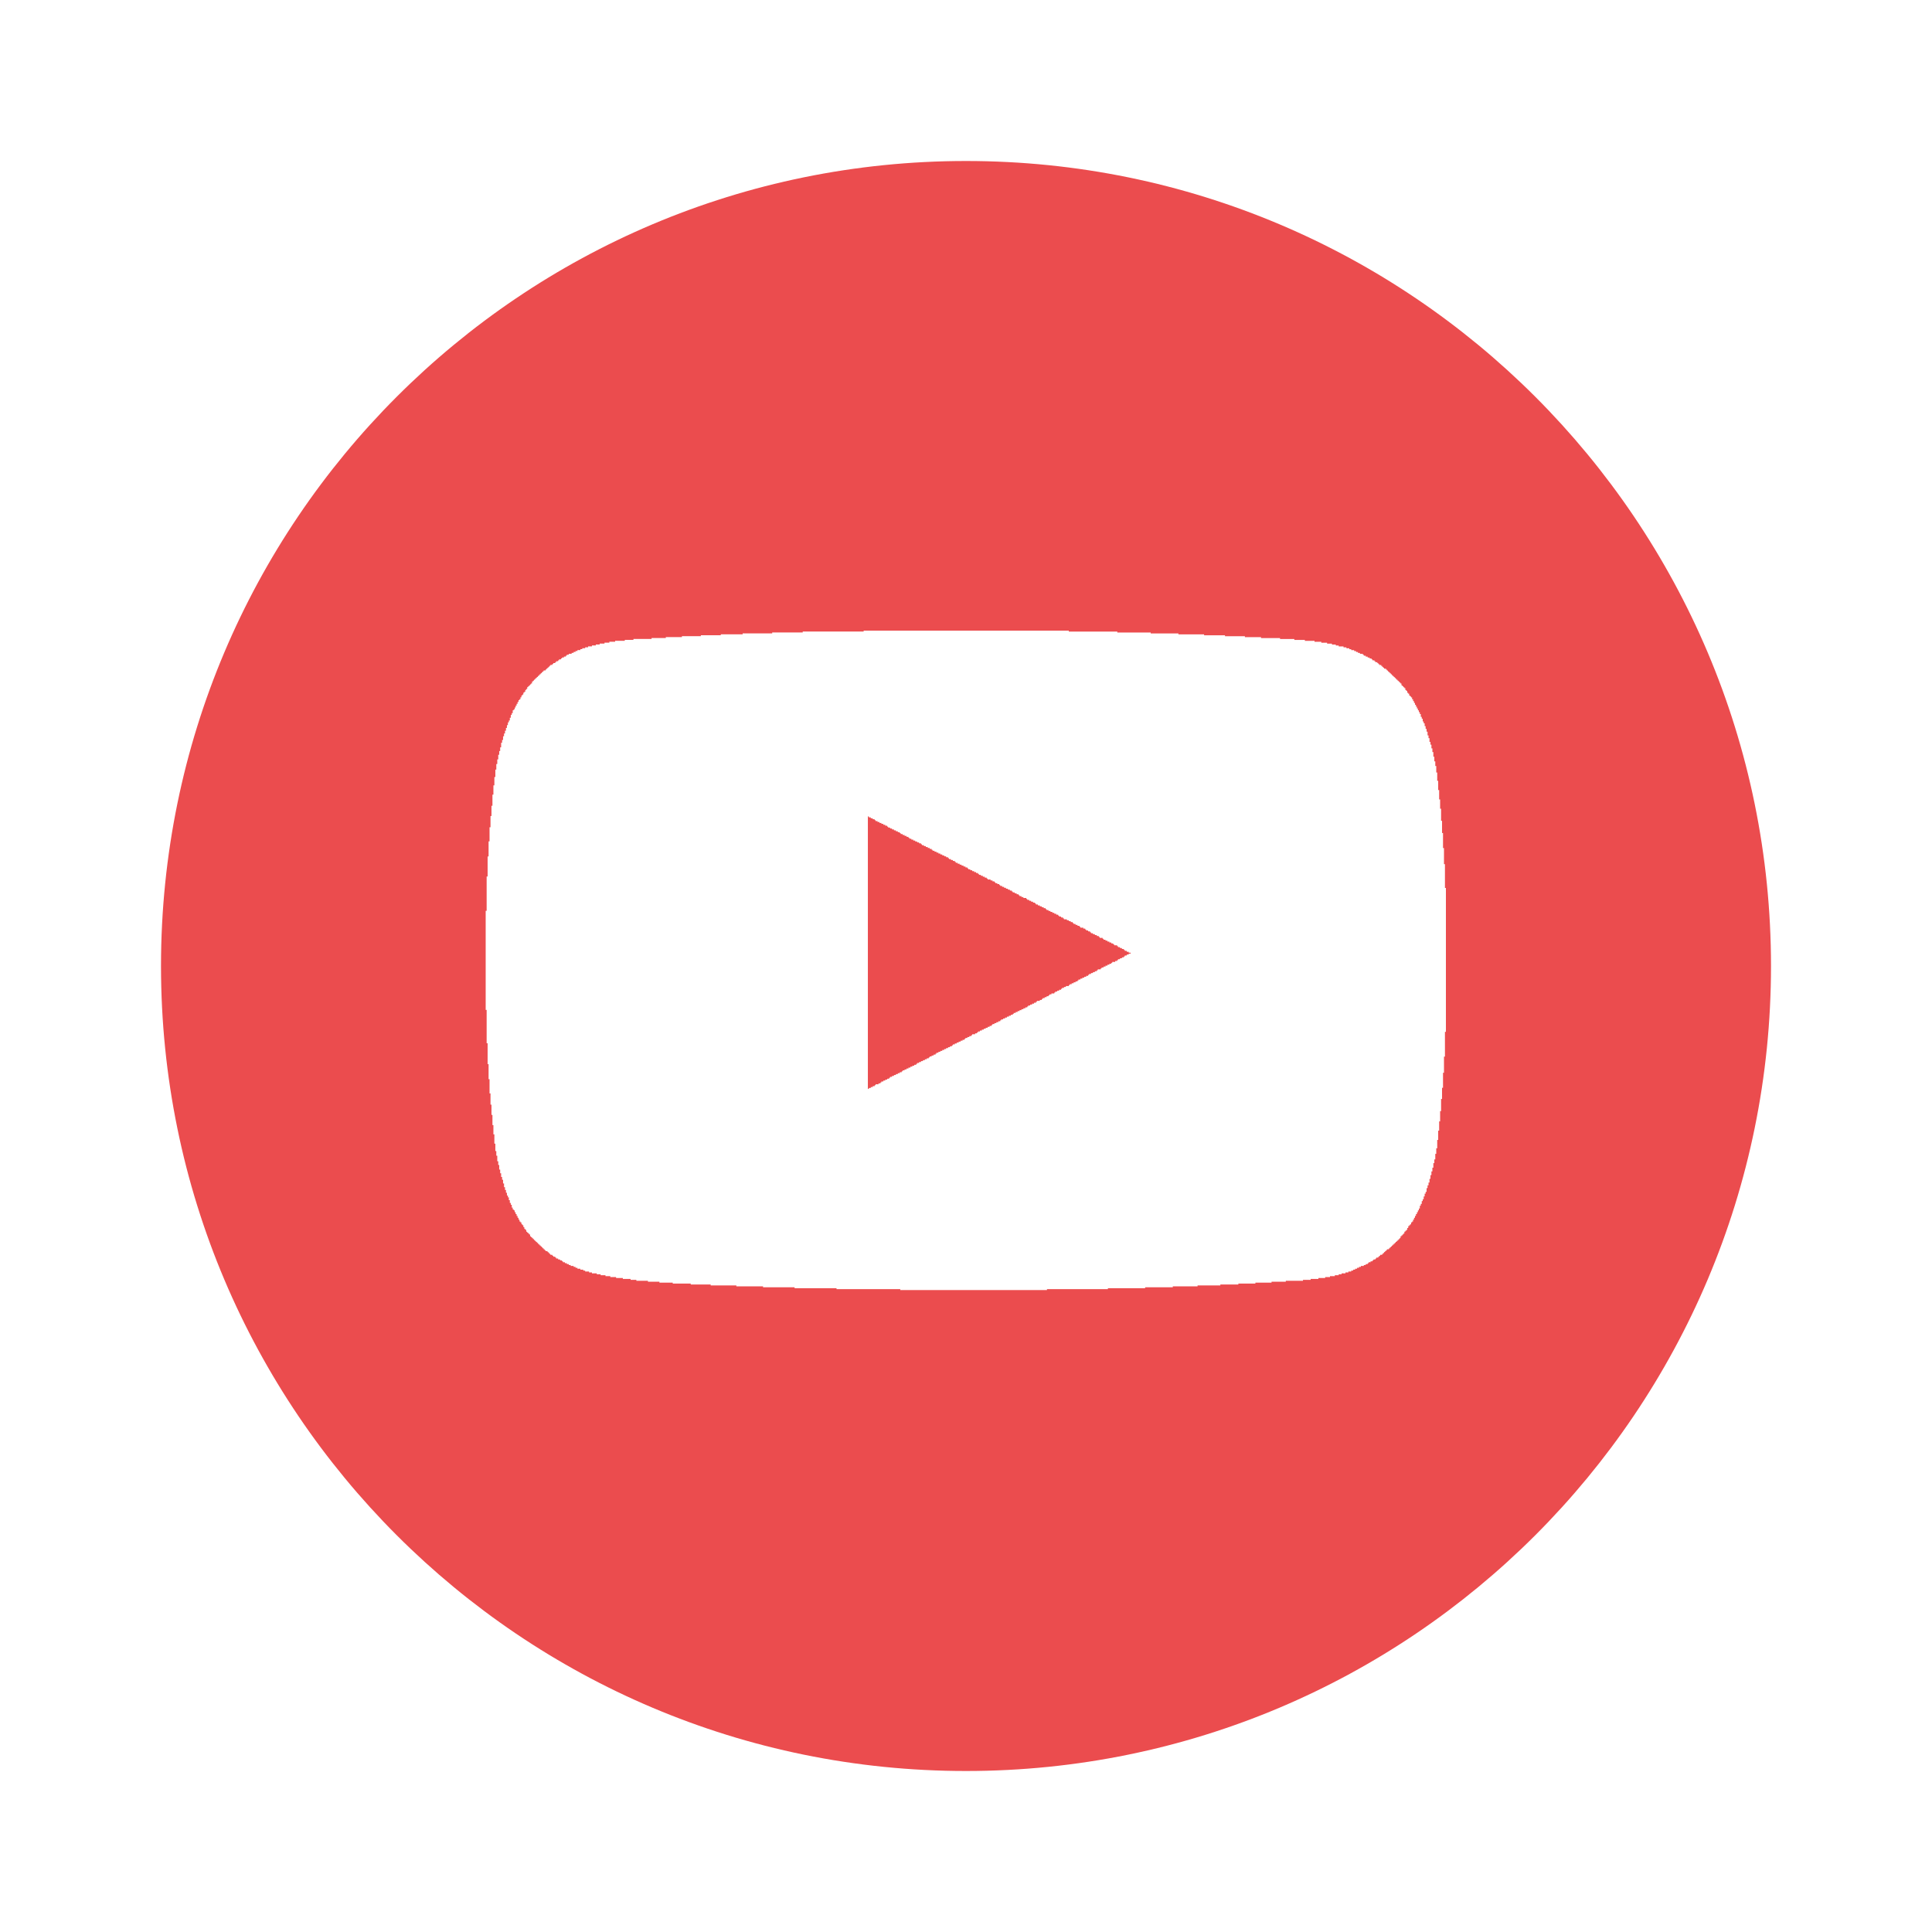 <?xml version="1.0" encoding="UTF-8" standalone="no"?>
<!-- Created with Inkscape (http://www.inkscape.org/) -->

<svg
   xmlns:dc="http://purl.org/dc/elements/1.1/"
   xmlns:cc="http://creativecommons.org/ns#"
   xmlns:rdf="http://www.w3.org/1999/02/22-rdf-syntax-ns#"
   xmlns:svg="http://www.w3.org/2000/svg"
   xmlns="http://www.w3.org/2000/svg"
   xmlns:sodipodi="http://sodipodi.sourceforge.net/DTD/sodipodi-0.dtd"
   xmlns:inkscape="http://www.inkscape.org/namespaces/inkscape"
   id="svg2"
   height="48"
   width="48"
   version="1.1"
   inkscape:version="0.48.4 r9939"
   sodipodi:docname="icon-youtube.svg">
  <defs
     id="defs8" />
  <sodipodi:namedview
     pagecolor="#ffffff"
     bordercolor="#666666"
     borderopacity="1"
     objecttolerance="10"
     gridtolerance="10"
     guidetolerance="10"
     inkscape:pageopacity="0"
     inkscape:pageshadow="2"
     inkscape:window-width="1920"
     inkscape:window-height="1017"
     id="namedview6"
     showgrid="false"
     inkscape:zoom="9.833313"
     inkscape:cx="-0.35377883"
     inkscape:cy="24.009757"
     inkscape:window-x="-5"
     inkscape:window-y="26"
     inkscape:window-maximized="1"
     inkscape:current-layer="svg2" />
  <path
     id="path4891"
     d="M 24,4 C 12.952,4 4,12.952 4,24 4,35.048 12.952,44 24,44 35.048,44 44,35.048 44,24 44,12.952 35.048,4 24,4 z m -2.533,11.669 0.142,0 0.142,0 0.166,0 0.189,0 0.189,0 0.189,0 0.237,0 0.26,0 0.331,0 1.396,0 0.331,0 0.26,0 0.213,0 0.213,0 0.189,0 0.166,0 0.166,0 0.166,0 0.142,0 0,0.023 0.142,0 0.142,0 0.118,0 0.142,0 0.118,0 0.118,0 0.095,0 0.118,0 0.095,0 0.118,0 0,0.023 0.095,0 0.118,0 0.095,0 0.095,0 0.071,0 0.095,0 0.095,0 0.071,0 0.095,0 0,0.023 0.071,0 0.095,0 0.071,0 0.071,0 0.071,0 0.095,0 0.071,0 0.071,0 0.071,0 0,0.023 0.071,0 0.071,0 0.047,0 0.071,0 0.071,0 0.071,0 0.071,0 0.047,0 0.071,0 0.047,0 0,0.023 0.071,0 0.047,0 0.071,0 0.047,0 0.071,0 0.047,0 0.047,0 0.071,0 0.047,0 0,0.023 0.047,0 0.047,0 0.047,0 0.071,0 0.047,0 0.047,0 0.047,0 0.047,0 0.047,0 0.047,0 0,0.023 0.047,0 0.047,0 0.047,0 0.047,0 0.047,0 0.024,0 0.071,0 0.024,0 0.047,0 0,0.023 0.047,0 0.047,0 0.024,0 0.047,0 0.047,0 0.047,0 0.024,0 0.047,0 0.047,0 0.024,0 0.047,0 0.024,0 0,0.023 0.047,0 0.024,0 0.047,0 0.024,0 0.047,0 0.047,0 0.024,0 0.024,0 0.047,0 0.024,0 0,0.023 0.047,0 0.024,0 0.047,0 0.024,0 0.024,0 0.024,0 0.024,0 0.024,0 0.024,0 0,0.023 0.024,0 0.024,0 0.024,0 0.024,0 0.024,0 0.024,0 0.024,0 0.024,0 0.024,0 0.024,0 0,0.023 0.024,0 0.024,0 0.024,0 0.024,0 0.024,0 0.024,0 0.024,0 0,0.023 0.024,0 0.024,0 0.024,0 0.024,0 0.024,0 0.024,0 0,0.023 0.024,0 0.024,0 0.024,0 0.024,0 0.024,0 0,0.023 0.024,0 0.024,0 0.024,0 0.024,0 0,0.023 0.024,0 0.024,0 0.024,0 0,0.023 0.024,0 0.024,0 0.024,0 0.024,0 0.024,0 0,0.023 0.024,0 0.024,0 0.024,0 0,0.023 0.024,0 0.024,0 0.024,0 0,0.023 0.024,0 0.024,0 0,0.023 0.024,0 0.024,0 0.024,0 0,0.023 0.024,0 0.024,0 0,0.023 0.024,0 0.024,0 0,0.023 0.024,0 0.024,0 0,0.023 0.024,0 0.024,0 0.024,0 0,0.023 0.024,0 0,0.023 0.024,0 0.024,0 0,0.023 0.024,0 0.024,0 0,0.023 0.024,0 0.024,0 0,0.023 0.024,0 0.024,0 0,0.023 0.024,0 0,0.023 0.024,0 0.024,0 0,0.023 0.024,0 0,0.023 0.024,0 0.024,0 0,0.023 0.024,0 0,0.023 0.024,0 0,0.023 0.024,0 0.024,0 0,0.023 0.024,0 0,0.023 0.024,0 0,0.023 0.024,0 0,0.023 0.024,0 0.024,0 0,0.023 0.024,0 0,0.023 0.024,0 0,0.023 0.024,0 0,0.023 0.024,0 0,0.023 0.024,0 0,0.023 0.024,0 0,0.023 0.024,0 0,0.023 0.024,0 0,0.023 0.024,0 0,0.023 0.024,0 0,0.023 0.024,0 0,0.023 0.024,0 0,0.023 0.024,0 0,0.023 0.024,0 0,0.023 0.024,0 0,0.023 0.024,0 0,0.023 0,0.023 0.024,0 0,0.023 0.024,0 0,0.023 0.024,0 0,0.023 0.024,0 0,0.023 0,0.023 0.024,0 0,0.023 0.024,0 0,0.023 0,0.023 0.024,0 0,0.023 0.024,0 0,0.023 0,0.023 0.024,0 0,0.023 0.024,0 0,0.023 0.024,0 0,0.023 0,0.023 0.024,0 0,0.023 0,0.023 0.024,0 0,0.023 0,0.023 0.024,0 0,0.023 0,0.023 0.024,0 0,0.023 0,0.023 0.024,0 0,0.023 0,0.023 0.024,0 0,0.023 0,0.023 0.024,0 0,0.023 0,0.023 0.024,0 0,0.023 0,0.023 0.024,0 0,0.023 0,0.023 0,0.023 0.024,0 0,0.023 0,0.023 0.024,0 0,0.023 0,0.023 0,0.023 0.024,0 0,0.023 0,0.023 0.024,0 0,0.023 0,0.023 0,0.023 0.024,0 0,0.023 0,0.023 0,0.023 0.024,0 0,0.023 0,0.023 0,0.023 0.024,0 0,0.023 0,0.023 0,0.023 0,0.023 0.024,0 0,0.023 0,0.023 0,0.023 0.024,0 0,0.023 0,0.023 0,0.023 0,0.023 0.024,0 0,0.023 0,0.023 0,0.023 0.024,0 0,0.023 0,0.023 0,0.023 0,0.023 0.024,0 0,0.023 0,0.023 0,0.023 0,0.023 0.024,0 0,0.023 0,0.023 0,0.023 0,0.023 0,0.023 0.024,0 0,0.023 0,0.023 0,0.023 0,0.023 0,0.023 0.024,0 0,0.023 0,0.023 0,0.023 0,0.023 0,0.023 0.024,0 0,0.023 0,0.023 0,0.023 0,0.023 0,0.023 0,0.023 0,0.023 0.024,0 0,0.023 0,0.023 0,0.023 0,0.023 0,0.023 0,0.023 0,0.023 0,0.023 0,0.023 0.024,0 0,0.023 0,0.023 0,0.023 0,0.023 0,0.023 0,0.023 0,0.023 0,0.023 0,0.023 0,0.023 0.024,0 0,0.023 0,0.023 0,0.023 0,0.023 0,0.023 0,0.023 0,0.048 0,0.023 0,0.023 0.024,0 0,0.023 0,0.023 0,0.023 0,0.023 0,0.023 0,0.023 0,0.023 0,0.023 0,0.023 0,0.023 0.024,0 0,0.023 0,0.047 0,0.023 0,0.023 0,0.023 0,0.023 0,0.023 0,0.023 0,0.047 0,0.023 0,0.023 0.024,0 0,0.023 0,0.048 0,0.023 0,0.023 0,0.023 0,0.047 0,0.023 0,0.023 0,0.047 0,0.023 0.024,0 0,0.023 0,0.047 0,0.023 0,0.023 0,0.047 0,0.023 0,0.048 0,0.023 0,0.047 0,0.023 0,0.047 0.024,0 0,0.023 0,0.047 0,0.047 0,0.023 0,0.047 0,0.048 0,0.023 0,0.047 0,0.047 0,0.047 0.024,0 0,0.047 0,0.047 0,0.047 0,0.047 0,0.047 0,0.071 0,0.047 0,0.048 0,0.071 0,0.071 0,0.048 0.024,0 0,0.095 0,0.071 0,0.095 0,0.095 0,0.118 0,2.627 0,0.142 0,0.095 0,0.095 0,0.071 0,0.071 -0.024,0 0,0.071 0,0.071 0,0.047 0,0.071 0,0.048 0,0.047 0,0.048 0,0.071 0,0.047 0,0.047 0,0.047 -0.024,0 0,0.023 0,0.048 0,0.047 0,0.048 0,0.047 0,0.023 0,0.047 0,0.047 0,0.023 0,0.047 -0.024,0 0,0.023 0,0.047 0,0.023 0,0.048 0,0.023 0,0.047 0,0.023 0,0.047 0,0.023 0,0.023 0,0.047 -0.024,0 0,0.023 0,0.023 0,0.047 0,0.023 0,0.023 0,0.023 0,0.047 0,0.023 0,0.023 0,0.023 -0.024,0 0,0.048 0,0.023 0,0.023 0,0.023 0,0.023 0,0.047 0,0.023 0,0.023 0,0.023 0,0.023 0,0.023 -0.024,0 0,0.023 0,0.023 0,0.047 0,0.023 0,0.023 0,0.023 0,0.023 0,0.023 0,0.023 0,0.023 -0.024,0 0,0.023 0,0.023 0,0.023 0,0.023 0,0.023 0,0.023 0,0.023 0,0.023 0,0.023 0,0.023 -0.024,0 0,0.023 0,0.023 0,0.023 0,0.023 0,0.023 0,0.023 0,0.023 0,0.023 0,0.023 0,0.023 -0.024,0 0,0.023 0,0.023 0,0.023 0,0.023 0,0.023 0,0.023 0,0.023 0,0.023 0,0.023 -0.024,0 0,0.023 0,0.023 0,0.023 0,0.023 0,0.023 0,0.023 -0.024,0 0,0.023 0,0.023 0,0.023 0,0.023 0,0.023 0,0.023 -0.024,0 0,0.023 0,0.023 0,0.023 0,0.023 -0.024,0 0,0.023 0,0.023 0,0.023 0,0.023 0,0.023 -0.024,0 0,0.023 0,0.023 0,0.023 0,0.023 -0.024,0 0,0.023 0,0.023 0,0.023 0,0.023 -0.024,0 0,0.023 0,0.023 0,0.023 0,0.023 -0.024,0 0,0.023 0,0.023 0,0.023 0,0.023 -0.024,0 0,0.023 0,0.023 0,0.023 -0.024,0 0,0.023 0,0.023 0,0.023 -0.024,0 0,0.023 0,0.023 0,0.023 0,0.023 -0.024,0 0,0.023 0,0.023 -0.024,0 0,0.023 0,0.023 0,0.023 -0.024,0 0,0.023 0,0.023 0,0.023 -0.024,0 0,0.023 0,0.023 -0.024,0 0,0.023 0,0.023 0,0.023 -0.024,0 0,0.023 0,0.023 -0.024,0 0,0.023 0,0.023 0,0.023 -0.024,0 0,0.023 0,0.023 -0.024,0 0,0.023 0,0.023 -0.024,0 0,0.023 0,0.023 -0.024,0 0,0.023 0,0.023 -0.024,0 0,0.023 0,0.023 -0.024,0 0,0.023 0,0.023 -0.024,0 0,0.023 0,0.023 -0.024,0 0,0.023 -0.024,0 0,0.023 0,0.023 -0.024,0 0,0.023 -0.024,0 0,0.023 -0.024,0 0,0.023 0,0.023 -0.024,0 0,0.023 0,0.023 -0.024,0 0,0.023 -0.024,0 0,0.023 -0.024,0 0,0.023 0,0.023 -0.024,0 0,0.023 -0.024,0 0,0.023 -0.024,0 0,0.023 -0.024,0 0,0.023 0,0.023 -0.024,0 0,0.023 -0.024,0 0,0.023 -0.024,0 0,0.023 -0.024,0 0,0.023 -0.024,0 0,0.023 -0.024,0 0,0.023 -0.024,0 0,0.023 -0.024,0 0,0.023 -0.024,0 0,0.023 -0.024,0 0,0.023 -0.024,0 0,0.023 -0.024,0 0,0.023 -0.024,0 -0.024,0 0,0.023 -0.024,0 0,0.023 -0.024,0 0,0.023 -0.024,0 0,0.023 -0.024,0 0,0.023 -0.024,0 0,0.023 -0.024,0 -0.024,0 0,0.023 -0.024,0 0,0.023 -0.024,0 0,0.023 -0.024,0 -0.024,0 0,0.023 -0.024,0 0,0.023 -0.024,0 -0.024,0 0,0.023 -0.024,0 0,0.023 -0.024,0 -0.024,0 0,0.023 -0.024,0 -0.024,0 0,0.023 -0.024,0 0,0.023 -0.024,0 -0.024,0 0,0.023 -0.024,0 -0.024,0 0,0.023 -0.024,0 -0.024,0 -0.024,0 0,0.023 -0.024,0 -0.024,0 0,0.023 -0.024,0 -0.024,0 0,0.023 -0.024,0 -0.024,0 0,0.023 -0.024,0 -0.024,0 0,0.023 -0.024,0 -0.024,0 0,0.023 -0.024,0 -0.024,0 -0.024,0 0,0.023 -0.024,0 -0.024,0 -0.024,0 0,0.023 -0.024,0 -0.024,0 -0.024,0 -0.024,0 0,0.023 -0.024,0 -0.024,0 -0.024,0 0,0.023 -0.024,0 -0.024,0 -0.024,0 -0.024,0 0,0.023 -0.024,0 -0.024,0 -0.024,0 -0.024,0 -0.024,0 0,0.023 -0.024,0 -0.024,0 -0.024,0 -0.024,0 -0.024,0 0,0.023 -0.024,0 -0.024,0 -0.024,0 -0.024,0 -0.024,0 -0.024,0 -0.024,0 0,0.023 -0.024,0 -0.024,0 -0.024,0 -0.024,0 -0.024,0 -0.024,0 -0.024,0 -0.024,0 0,0.023 -0.024,0 -0.024,0 -0.047,0 -0.024,0 -0.024,0 -0.024,0 -0.024,0 0,0.023 -0.024,0 -0.024,0 -0.047,0 -0.024,0 -0.047,0 -0.024,0 -0.024,0 -0.047,0 -0.024,0 -0.047,0 -0.024,0 -0.047,0 -0.024,0 0,0.023 -0.047,0 -0.024,0 -0.047,0 -0.024,0 -0.047,0 -0.047,0 -0.024,0 -0.047,0 -0.047,0 0,0.023 -0.024,0 -0.047,0 -0.024,0 -0.047,0 -0.047,0 -0.047,0 -0.047,0 -0.047,0 -0.024,0 -0.047,0 0,0.023 -0.047,0 -0.047,0 -0.047,0 -0.047,0 -0.047,0 -0.047,0 -0.047,0 -0.047,0 -0.047,0 0,0.023 -0.047,0 -0.047,0 -0.047,0 -0.047,0 -0.047,0 -0.047,0 -0.071,0 -0.047,0 -0.047,0 0,0.023 -0.047,0 -0.071,0 -0.047,0 -0.047,0 -0.071,0 -0.047,0 -0.071,0 -0.047,0 -0.071,0 -0.047,0 0,0.023 -0.071,0 -0.071,0 -0.071,0 -0.047,0 -0.071,0 -0.071,0 -0.071,0 -0.071,0 -0.071,0 0,0.023 -0.071,0 -0.071,0 -0.071,0 -0.071,0 -0.071,0 -0.071,0 -0.095,0 -0.071,0 -0.095,0 0,0.023 -0.071,0 -0.095,0 -0.071,0 -0.095,0 -0.095,0 -0.095,0 -0.095,0 -0.095,0 -0.095,0 -0.118,0 0,0.023 -0.095,0 -0.118,0 -0.095,0 -0.118,0 -0.118,0 -0.118,0 -0.118,0 -0.142,0 -0.142,0 -0.142,0 -0.142,0 -0.166,0 0,0.023 -0.166,0 -0.166,0 -0.189,0 -0.189,0 -0.237,0 -0.26,0 -0.308,0 -0.71,0 -0.213,0 -0.189,0 -0.189,0 -0.189,0 -0.166,0 -0.166,0 -0.166,0 -0.142,0 0,-0.023 -0.166,0 -0.142,0 -0.142,0 -0.142,0 -0.118,0 -0.142,0 -0.118,0 -0.142,0 -0.118,0 -0.118,0 -0.118,0 -0.118,0 0,-0.023 -0.118,0 -0.118,0 -0.095,0 -0.118,0 -0.095,0 -0.095,0 -0.118,0 -0.095,0 -0.095,0 -0.095,0 0,-0.023 -0.095,0 -0.095,0 -0.095,0 -0.095,0 -0.071,0 -0.095,0 -0.071,0 -0.095,0 -0.071,0 0,-0.023 -0.095,0 -0.071,0 -0.071,0 -0.071,0 -0.071,0 -0.095,0 -0.071,0 -0.071,0 -0.047,0 0,-0.023 -0.071,0 -0.071,0 -0.071,0 -0.071,0 -0.047,0 -0.071,0 -0.071,0 -0.047,0 -0.071,0 -0.047,0 0,-0.023 -0.071,0 -0.047,0 -0.071,0 -0.047,0 -0.047,0 -0.047,0 -0.071,0 -0.047,0 -0.047,0 0,-0.023 -0.047,0 -0.047,0 -0.047,0 -0.047,0 -0.047,0 -0.047,0 -0.024,0 -0.047,0 -0.047,0 -0.047,0 0,-0.023 -0.047,0 -0.024,0 -0.047,0 -0.047,0 -0.024,0 -0.047,0 -0.024,0 -0.047,0 -0.024,0 0,-0.023 -0.047,0 -0.024,0 -0.024,0 -0.047,0 -0.024,0 -0.024,0 -0.047,0 -0.024,0 -0.024,0 0,-0.023 -0.047,0 -0.024,0 -0.024,0 -0.024,0 -0.024,0 -0.024,0 -0.024,0 -0.024,0 -0.024,0 -0.024,0 -0.024,0 0,-0.023 -0.024,0 -0.024,0 -0.024,0 -0.024,0 -0.024,0 -0.024,0 0,-0.023 -0.024,0 -0.024,0 -0.024,0 -0.024,0 -0.024,0 -0.024,0 -0.024,0 -0.024,0 0,-0.023 -0.024,0 -0.024,0 -0.024,0 -0.024,0 -0.024,0 -0.024,0 -0.024,0 0,-0.023 -0.024,0 -0.024,0 -0.024,0 -0.024,0 -0.024,0 -0.024,0 0,-0.023 -0.024,0 -0.024,0 -0.024,0 -0.024,0 -0.024,0 0,-0.023 -0.024,0 -0.024,0 -0.024,0 -0.024,0 -0.024,0 0,-0.023 -0.024,0 -0.024,0 -0.024,0 -0.024,0 0,-0.023 -0.024,0 -0.024,0 -0.024,0 -0.024,0 -0.024,0 0,-0.023 -0.024,0 -0.024,0 -0.024,0 0,-0.023 -0.024,0 -0.024,0 -0.024,0 -0.024,0 0,-0.023 -0.024,0 -0.024,0 0,-0.023 -0.024,0 -0.024,0 -0.024,0 0,-0.023 -0.024,0 -0.024,0 -0.024,0 0,-0.023 -0.024,0 -0.024,0 0,-0.023 -0.024,0 -0.024,0 0,-0.023 -0.024,0 -0.024,0 -0.024,0 0,-0.023 -0.024,0 -0.024,0 0,-0.023 -0.024,0 -0.024,0 0,-0.023 -0.024,0 -0.024,0 0,-0.023 -0.024,0 -0.024,0 0,-0.023 -0.024,0 0,-0.023 -0.024,0 -0.024,0 0,-0.023 -0.024,0 -0.024,0 0,-0.023 -0.024,0 -0.024,0 0,-0.023 -0.024,0 0,-0.023 -0.024,0 -0.024,0 0,-0.023 -0.024,0 0,-0.023 -0.024,0 -0.024,0 0,-0.023 -0.024,0 0,-0.023 -0.024,0 0,-0.023 -0.024,0 0,-0.023 -0.024,0 -0.024,0 0,-0.023 -0.024,0 0,-0.023 -0.024,0 0,-0.023 -0.024,0 0,-0.023 -0.024,0 0,-0.023 -0.024,0 0,-0.023 -0.024,0 0,-0.023 -0.024,0 0,-0.023 -0.024,0 0,-0.023 -0.024,0 0,-0.023 -0.024,0 0,-0.023 -0.024,0 0,-0.023 -0.024,0 0,-0.023 -0.024,0 0,-0.023 -0.024,0 0,-0.023 -0.024,0 0,-0.023 -0.024,0 0,-0.023 0,-0.023 -0.024,0 0,-0.023 -0.024,0 0,-0.023 -0.024,0 0,-0.023 -0.024,0 0,-0.023 0,-0.023 -0.024,0 0,-0.023 -0.024,0 0,-0.023 0,-0.023 -0.024,0 0,-0.023 0,-0.023 -0.024,0 0,-0.023 -0.024,0 0,-0.023 0,-0.023 -0.024,0 0,-0.023 -0.024,0 0,-0.023 0,-0.023 -0.024,0 0,-0.023 0,-0.023 -0.024,0 0,-0.023 0,-0.023 -0.024,0 0,-0.023 0,-0.023 -0.024,0 0,-0.023 0,-0.023 -0.024,0 0,-0.023 0,-0.023 -0.024,0 0,-0.023 -0.024,0 0,-0.023 0,-0.023 -0.024,0 0,-0.023 0,-0.023 0,-0.023 -0.024,0 0,-0.023 0,-0.023 -0.024,0 0,-0.023 0,-0.023 0,-0.023 -0.024,0 0,-0.023 0,-0.023 0,-0.023 -0.024,0 0,-0.023 0,-0.023 -0.024,0 0,-0.023 0,-0.023 0,-0.023 -0.024,0 0,-0.023 0,-0.023 0,-0.023 -0.024,0 0,-0.023 0,-0.023 0,-0.023 -0.024,0 0,-0.023 0,-0.023 0,-0.023 0,-0.023 -0.024,0 0,-0.023 0,-0.023 0,-0.023 0,-0.023 -0.024,0 0,-0.023 0,-0.023 0,-0.023 -0.024,0 0,-0.023 0,-0.023 0,-0.023 0,-0.023 -0.024,0 0,-0.023 0,-0.023 0,-0.023 0,-0.023 -0.024,0 0,-0.023 0,-0.023 0,-0.023 0,-0.023 0,-0.023 -0.024,0 0,-0.023 0,-0.023 0,-0.023 0,-0.023 -0.024,0 0,-0.023 0,-0.023 0,-0.023 0,-0.023 0,-0.023 0,-0.023 -0.024,0 0,-0.023 0,-0.023 0,-0.023 0,-0.023 0,-0.023 -0.024,0 0,-0.023 0,-0.023 0,-0.023 0,-0.023 0,-0.023 0,-0.023 0,-0.023 0,-0.023 -0.024,0 0,-0.023 0,-0.023 0,-0.023 0,-0.023 0,-0.023 0,-0.023 0,-0.023 0,-0.023 0,-0.023 0,-0.023 -0.024,0 0,-0.023 0,-0.023 0,-0.023 0,-0.023 0,-0.023 0,-0.023 0,-0.023 0,-0.023 0,-0.023 0,-0.023 -0.024,0 0,-0.023 0,-0.023 0,-0.023 0,-0.023 0,-0.023 0,-0.023 0,-0.023 0,-0.023 0,-0.023 0,-0.023 0,-0.023 -0.024,0 0,-0.023 0,-0.023 0,-0.023 0,-0.048 0,-0.023 0,-0.023 0,-0.023 0,-0.023 0,-0.023 0,-0.023 -0.024,0 0,-0.023 0,-0.023 0,-0.047 0,-0.023 0,-0.023 0,-0.047 0,-0.023 0,-0.023 0,-0.023 0,-0.023 -0.024,0 0,-0.048 0,-0.023 0,-0.023 0,-0.048 0,-0.023 0,-0.023 0,-0.048 0,-0.023 0,-0.023 0,-0.048 0,-0.023 -0.024,0 0,-0.047 0,-0.023 0,-0.047 0,-0.023 0,-0.047 0,-0.047 0,-0.023 0,-0.047 0,-0.023 0,-0.047 -0.024,0 0,-0.047 0,-0.047 0,-0.047 0,-0.023 0,-0.047 0,-0.048 0,-0.047 0,-0.048 0,-0.047 0,-0.071 0,-0.047 -0.024,0 0,-0.047 0,-0.071 0,-0.071 0,-0.047 0,-0.071 0,-0.095 0,-0.071 0,-0.118 0,-0.095 0,-0.142 -0.024,0 0,-2.462 0.024,0 0,-0.142 0,-0.118 0,-0.095 0,-0.095 0,-0.071 0,-0.071 0,-0.071 0,-0.071 0,-0.047 0,-0.071 0.024,0 0,-0.048 0,-0.047 0,-0.048 0,-0.047 0,-0.048 0,-0.047 0,-0.048 0,-0.047 0,-0.048 0,-0.047 0,-0.023 0.024,0 0,-0.047 0,-0.047 0,-0.023 0,-0.047 0,-0.048 0,-0.023 0,-0.047 0,-0.023 0,-0.047 0,-0.023 0.024,0 0,-0.047 0,-0.023 0,-0.023 0,-0.047 0,-0.023 0,-0.048 0,-0.023 0,-0.023 0,-0.048 0,-0.023 0,-0.023 0.024,0 0,-0.023 0,-0.047 0,-0.023 0,-0.023 0,-0.023 0,-0.047 0,-0.023 0,-0.023 0,-0.023 0,-0.023 0.024,0 0,-0.023 0,-0.023 0,-0.047 0,-0.023 0,-0.023 0,-0.023 0,-0.023 0,-0.023 0,-0.023 0,-0.023 0.024,0 0,-0.023 0,-0.023 0,-0.047 0,-0.023 0,-0.023 0,-0.023 0,-0.023 0,-0.023 0,-0.023 0,-0.023 0,-0.023 0.024,0 0,-0.023 0,-0.023 0,-0.023 0,-0.023 0,-0.023 0,-0.023 0,-0.023 0,-0.023 0,-0.023 0,-0.023 0.024,0 0,-0.023 0,-0.023 0,-0.023 0,-0.023 0,-0.023 0,-0.023 0,-0.023 0,-0.023 0,-0.023 0.024,0 0,-0.023 0,-0.023 0,-0.023 0,-0.023 0,-0.023 0,-0.023 0,-0.023 0,-0.023 0.024,0 0,-0.023 0,-0.023 0,-0.023 0,-0.023 0,-0.023 0,-0.023 0.024,0 0,-0.023 0,-0.023 0,-0.023 0,-0.023 0,-0.023 0.024,0 0,-0.023 0,-0.023 0,-0.023 0,-0.023 0,-0.023 0.024,0 0,-0.023 0,-0.023 0,-0.023 0,-0.023 0.024,0 0,-0.023 0,-0.023 0,-0.023 0,-0.023 0.024,0 0,-0.023 0,-0.023 0,-0.023 0,-0.023 0,-0.023 0.024,0 0,-0.023 0,-0.023 0,-0.023 0.024,0 0,-0.023 0,-0.023 0,-0.023 0,-0.023 0.024,0 0,-0.023 0,-0.023 0,-0.023 0.024,0 0,-0.023 0,-0.023 0,-0.023 0.024,0 0,-0.023 0,-0.023 0,-0.023 0.024,0 0,-0.023 0,-0.023 0,-0.023 0.024,0 0,-0.023 0,-0.023 0,-0.023 0.024,0 0,-0.023 0,-0.023 0.024,0 0,-0.023 0,-0.023 0,-0.023 0.024,0 0,-0.023 0,-0.023 0,-0.023 0.024,0 0,-0.023 0,-0.023 0.024,0 0,-0.023 0,-0.023 0,-0.023 0.024,0 0,-0.023 0.024,0 0,-0.023 0,-0.023 0.024,0 0,-0.023 0,-0.023 0.024,0 0,-0.023 0,-0.023 0.024,0 0,-0.023 0,-0.023 0.024,0 0,-0.023 0,-0.023 0.024,0 0,-0.023 0.024,0 0,-0.023 0,-0.023 0.024,0 0,-0.023 0,-0.023 0.024,0 0,-0.023 0.024,0 0,-0.023 0,-0.023 0.024,0 0,-0.023 0.024,0 0,-0.023 0,-0.023 0.024,0 0,-0.023 0.024,0 0,-0.023 0,-0.023 0.024,0 0,-0.023 0.024,0 0,-0.023 0.024,0 0,-0.023 0.024,0 0,-0.023 0.024,0 0,-0.023 0,-0.023 0.024,0 0,-0.023 0.024,0 0,-0.023 0.024,0 0,-0.023 0.024,0 0,-0.023 0.024,0 0,-0.023 0.024,0 0,-0.023 0.024,0 0,-0.023 0.024,0 0,-0.023 0.024,0 0,-0.023 0.024,0 0,-0.023 0.024,0 0,-0.023 0.024,0 0,-0.023 0.024,0 0.024,0 0,-0.023 0.024,0 0,-0.023 0.024,0 0,-0.023 0.024,0 0,-0.023 0.024,0 0,-0.023 0.024,0 0,-0.023 0.024,0 0.024,0 0,-0.023 0.024,0 0,-0.023 0.024,0 0.024,0 0,-0.023 0.024,0 0,-0.023 0.024,0 0.024,0 0,-0.023 0.024,0 0,-0.023 0.024,0 0.024,0 0,-0.023 0.024,0 0,-0.023 0.024,0 0.024,0 0,-0.023 0.024,0 0.024,0 0,-0.023 0.024,0 0,-0.023 0.024,0 0.024,0 0,-0.023 0.024,0 0.024,0 0.024,0 0,-0.023 0.024,0 0.024,0 0,-0.023 0.024,0 0.024,0 0,-0.023 0.024,0 0.024,0 0,-0.023 0.024,0 0.024,0 0.024,0 0,-0.023 0.024,0 0.024,0 0,-0.023 0.024,0 0.024,0 0.024,0 0,-0.023 0.024,0 0.024,0 0.024,0 0,-0.023 0.024,0 0.024,0 0.024,0 0.024,0 0,-0.023 0.024,0 0.024,0 0.024,0 0.024,0 0,-0.023 0.024,0 0.024,0 0.024,0 0.024,0 0,-0.023 0.024,0 0.024,0 0.024,0 0.024,0 0.024,0 0,-0.023 0.024,0 0.024,0 0.024,0 0.024,0 0.024,0 0,-0.023 0.024,0 0.024,0 0.024,0 0.024,0 0.024,0 0.024,0 0,-0.023 0.024,0 0.024,0 0.024,0 0.024,0 0.024,0 0.024,0 0.024,0 0.024,0 0.024,0 0.024,0 0,-0.023 0.024,0 0.024,0 0.024,0 0.024,0 0.024,0 0.024,0 0.047,0 0.024,0 0,-0.023 0.024,0 0.047,0 0.024,0 0.047,0 0.024,0 0.047,0 0.024,0 0.047,0 0.024,0 0.047,0 0.024,0 0.047,0 0.024,0 0,-0.023 0.047,0 0.024,0 0.047,0 0.047,0 0.047,0 0.024,0 0.047,0 0.047,0 0.024,0 0,-0.023 0.047,0 0.047,0 0.047,0 0.047,0 0.024,0 0.047,0 0.047,0 0.047,0 0.047,0 0,-0.023 0.047,0 0.047,0 0.047,0 0.047,0 0.047,0 0.047,0 0.047,0 0.047,0 0.047,0 0.047,0 0,-0.023 0.047,0 0.071,0 0.047,0 0.047,0 0.047,0 0.071,0 0.047,0 0.047,0 0.071,0 0,-0.023 0.047,0 0.071,0 0.071,0 0.047,0 0.071,0 0.047,0 0.071,0 0.071,0 0.047,0 0,-0.023 0.071,0 0.071,0 0.071,0 0.071,0 0.071,0 0.071,0 0.071,0 0.071,0 0.071,0 0.095,0 0,-0.023 0.071,0 0.071,0 0.095,0 0.071,0 0.095,0 0.071,0 0.118,0 0.071,0 0.095,0 0,-0.023 0.095,0 0.118,0 0.095,0 0.095,0 0.118,0 0.095,0 0.118,0 0.118,0 0.118,0 0.118,0 0.142,0 0.118,0 0.166,0 0,-0.023 z m 0.095,4.426 0,6.367 0,0.592 0.024,0 0,-0.023 0.024,0 0.024,0 0,-0.023 0.024,0 0.024,0 0,-0.023 0.024,0 0.024,0 0,-0.023 0.024,0 0,-0.023 0.024,0 0.024,0 0.024,0 0,-0.023 0.024,0 0.024,0 0,-0.023 0.024,0 0,-0.023 0.024,0 0.024,0 0,-0.023 0.024,0 0.024,0 0,-0.023 0.024,0 0.024,0 0,-0.023 0.024,0 0.024,0 0,-0.023 0.024,0 0,-0.023 0.024,0 0.024,0 0,-0.023 0.024,0 0.024,0 0,-0.023 0.024,0 0.024,0 0,-0.023 0.024,0 0.024,0 0,-0.023 0.024,0 0.024,0 0,-0.023 0.024,0 0.024,0 0,-0.023 0.024,0 0,-0.023 0.024,0 0.024,0 0,-0.023 0.024,0 0.024,0 0,-0.023 0.024,0 0.024,0 0,-0.023 0.024,0 0.024,0 0,-0.023 0.024,0 0.024,0 0,-0.023 0.024,0 0.024,0 0,-0.023 0.024,0 0.024,0 0,-0.023 0.024,0 0,-0.023 0.024,0 0.024,0 0,-0.023 0.024,0 0.024,0 0,-0.023 0.024,0 0.024,0 0,-0.023 0.024,0 0.024,0 0,-0.023 0.024,0 0.024,0 0,-0.023 0.024,0 0.024,0 0,-0.023 0.024,0 0,-0.023 0.024,0 0.024,0 0,-0.023 0.024,0 0.024,0 0,-0.023 0.024,0 0.024,0 0,-0.023 0.024,0 0,-0.023 0.024,0 0.024,0 0,-0.023 0.024,0 0.024,0 0,-0.023 0.024,0 0.024,0 0,-0.023 0.024,0 0.024,0 0,-0.023 0.024,0 0.024,0 0,-0.023 0.024,0 0.024,0 0,-0.023 0.024,0 0.024,0 0,-0.023 0.024,0 0.024,0 0,-0.023 0.024,0 0,-0.023 0.024,0 0.024,0 0,-0.023 0.024,0 0.024,0 0,-0.023 0.024,0 0.024,0 0,-0.023 0.024,0 0.024,0 0,-0.023 0.024,0 0.024,0 0,-0.023 0.024,0 0.024,0 0,-0.023 0.024,0 0,-0.023 0.024,0 0.024,0 0,-0.023 0.024,0 0.024,0 0,-0.023 0.024,0 0.024,0 0,-0.023 0.024,0 0,-0.023 0.024,0 0.024,0 0.024,0 0,-0.023 0.024,0 0.024,0 0,-0.023 0.024,0 0,-0.023 0.024,0 0.024,0 0,-0.023 0.024,0 0.024,0 0,-0.023 0.024,0 0.024,0 0,-0.023 0.024,0 0.024,0 0,-0.023 0.024,0 0.024,0 0,-0.023 0.024,0 0.024,0 0,-0.023 0.024,0 0.024,0 0,-0.023 0.024,0 0,-0.023 0.024,0 0.024,0 0,-0.023 0.024,0 0.024,0 0,-0.023 0.024,0 0.024,0 0,-0.023 0.024,0 0.024,0 0,-0.023 0.024,0 0,-0.023 0.024,0 0.024,0 0,-0.023 0.024,0 0.024,0 0,-0.023 0.024,0 0.024,0 0,-0.023 0.024,0 0.024,0 0,-0.023 0.024,0 0.024,0 0,-0.023 0.024,0 0.024,0 0,-0.023 0.024,0 0,-0.023 0.024,0 0.024,0 0,-0.023 0.024,0 0.024,0 0,-0.023 0.024,0 0.024,0 0,-0.023 0.024,0 0.024,0 0,-0.023 0.024,0 0.024,0 0,-0.023 0.024,0 0.024,0 0,-0.023 0.024,0 0.024,0 0,-0.023 0.024,0 0,-0.023 0.024,0 0.024,0 0,-0.023 0.024,0 0.024,0 0,-0.023 0.024,0 0.024,0 0,-0.023 0.024,0 0.024,0 0,-0.023 0.024,0 0,-0.023 0.024,0 0.024,0 0.024,0 0,-0.023 0.024,0 0.024,0 0,-0.023 0.024,0 0,-0.023 0.024,0 0.024,0 0,-0.023 0.024,0 0.024,0 0,-0.023 0.024,0 0.024,0 0,-0.023 0.024,0 0,-0.023 0.024,0 0.024,0 0,-0.023 0.024,0 0.024,0 0.024,0 0,-0.023 0.024,0 0,-0.023 0.024,0 0.024,0 0,-0.023 0.024,0 0.024,0 0,-0.023 0.024,0 0.024,0 0,-0.023 0.024,0 0,-0.023 0.024,0 0.024,0 0,-0.023 0.024,0 0.024,0 0,-0.023 0.024,0 0.024,0 0.024,0 0,-0.023 0.024,0 0,-0.023 0.024,0 0.024,0 0,-0.023 0.024,0 0.024,0 0,-0.023 0.024,0 0.024,0 0,-0.023 0.024,0 0.024,0 0,-0.023 0.024,0 0,-0.023 0.024,0 0.024,0 0,-0.023 0.024,0 0.024,0 0,-0.023 0.024,0 0.024,0 0,-0.023 0.024,0 0.024,0 0,-0.023 0.024,0 0.024,0 0,-0.023 0.024,0 0,-0.023 0.024,0 0.024,0 0,-0.023 0.024,0 0.024,0 0,-0.023 0.024,0 0.024,0 0,-0.023 0.024,0 0.024,0 0,-0.023 0.024,0 0,-0.023 0.024,0 0.024,0 0.024,0 0,-0.023 0.024,0 0,-0.023 0.024,0 0.024,0 0,-0.023 0.024,0 0.024,0 0,-0.023 0.024,0 0.024,0 0,-0.023 0.024,0 0.024,0 0,-0.023 0.024,0 0.024,0 0,-0.023 0.024,0 0,-0.023 0.024,0 0.024,0 0.024,0 0,-0.023 0.024,0 0.024,0 0,-0.023 0.024,0 0,-0.023 0.024,0 0.024,0 0,-0.023 0.024,0 0.024,0 0,-0.023 0.024,0 0.024,0 0,-0.023 0.024,0 0,-0.023 0.024,0 0.024,0 0,-0.023 0.024,0 0.024,0 0,-0.023 0.024,0 0.024,0 0,-0.023 -0.024,0 -0.024,0 0,-0.023 -0.024,0 -0.024,0 0,-0.023 -0.024,0 -0.024,0 0,-0.023 -0.024,0 0,-0.023 -0.024,0 -0.024,0 0,-0.023 -0.024,0 -0.024,0 0,-0.023 -0.024,0 -0.024,0 0,-0.023 -0.024,0 0,-0.023 -0.024,0 -0.024,0 -0.024,0 0,-0.023 -0.024,0 0,-0.023 -0.024,0 -0.024,0 0,-0.023 -0.024,0 -0.024,0 0,-0.023 -0.024,0 -0.024,0 0,-0.023 -0.024,0 -0.024,0 0,-0.023 -0.024,0 -0.024,0 0,-0.023 -0.024,0 0,-0.023 -0.024,0 -0.024,0 -0.024,0 0,-0.023 -0.024,0 0,-0.023 -0.024,0 -0.024,0 0,-0.023 -0.024,0 -0.024,0 0,-0.023 -0.024,0 -0.024,0 0,-0.023 -0.024,0 -0.024,0 0,-0.023 -0.024,0 0,-0.023 -0.024,0 -0.024,0 0,-0.023 -0.024,0 -0.024,0 0,-0.023 -0.024,0 0,-0.023 -0.024,0 -0.024,0 0,-0.023 -0.024,0 -0.024,0 -0.024,0 0,-0.023 -0.024,0 0,-0.023 -0.024,0 -0.024,0 0,-0.023 -0.024,0 -0.024,0 0,-0.023 -0.024,0 -0.024,0 0,-0.023 -0.024,0 0,-0.023 -0.024,0 -0.024,0 0,-0.023 -0.024,0 -0.024,0 0,-0.023 -0.024,0 -0.024,0 0,-0.023 -0.024,0 -0.024,0 -0.024,0 0,-0.023 -0.024,0 0,-0.023 -0.024,0 -0.024,0 0,-0.023 -0.024,0 -0.024,0 0,-0.023 -0.024,0 0,-0.023 -0.024,0 -0.024,0 0,-0.023 -0.024,0 -0.024,0 0,-0.023 -0.024,0 -0.024,0 0,-0.023 -0.024,0 -0.024,0 0,-0.023 -0.024,0 -0.024,0 0,-0.023 -0.024,0 -0.024,0 0,-0.023 -0.024,0 0,-0.023 -0.024,0 -0.024,0 0,-0.023 -0.024,0 -0.024,0 0,-0.023 -0.024,0 -0.024,0 0,-0.023 -0.024,0 -0.024,0 0,-0.023 -0.024,0 -0.024,0 0,-0.023 -0.024,0 0,-0.023 -0.024,0 -0.024,0 0,-0.023 -0.024,0 -0.024,0 0,-0.023 -0.024,0 -0.024,0 0,-0.023 -0.024,0 -0.024,0 0,-0.023 -0.024,0 0,-0.023 -0.024,0 -0.024,0 -0.024,0 0,-0.023 -0.024,0 -0.024,0 0,-0.023 -0.024,0 -0.024,0 0,-0.023 -0.024,0 0,-0.023 -0.024,0 -0.024,0 0,-0.023 -0.024,0 -0.024,0 0,-0.023 -0.024,0 -0.024,0 0,-0.023 -0.024,0 0,-0.023 -0.024,0 -0.024,0 0,-0.023 -0.024,0 -0.024,0 0,-0.023 -0.024,0 -0.024,0 0,-0.023 -0.024,0 -0.024,0 0,-0.023 -0.024,0 -0.024,0 0,-0.023 -0.024,0 -0.024,0 0,-0.023 -0.024,0 0,-0.023 -0.024,0 -0.024,0 0,-0.023 -0.024,0 -0.024,0 0,-0.023 -0.024,0 0,-0.023 -0.024,0 -0.024,0 0,-0.023 -0.024,0 -0.024,0 0,-0.023 -0.024,0 -0.024,0 -0.024,0 0,-0.023 -0.024,0 0,-0.023 -0.024,0 -0.024,0 0,-0.023 -0.024,0 -0.024,0 0,-0.023 -0.024,0 -0.024,0 0,-0.023 -0.024,0 -0.024,0 0,-0.023 -0.024,0 0,-0.023 -0.024,0 -0.024,0 0,-0.023 -0.024,0 -0.024,0 0,-0.023 -0.024,0 -0.024,0 0,-0.023 -0.024,0 -0.024,0 0,-0.023 -0.024,0 -0.024,0 0,-0.023 -0.024,0 0,-0.023 -0.024,0 -0.024,0 0,-0.023 -0.024,0 -0.024,0 0,-0.023 -0.024,0 -0.024,0 0,-0.023 -0.024,0 -0.024,0 0,-0.023 -0.024,0 -0.024,0 0,-0.023 -0.024,0 -0.024,0 0,-0.023 -0.024,0 0,-0.023 -0.024,0 -0.024,0 0,-0.023 -0.024,0 -0.024,0 0,-0.023 -0.024,0 -0.024,0 0,-0.023 -0.024,0 0,-0.023 -0.024,0 -0.024,0 0,-0.023 -0.024,0 -0.024,0 0,-0.023 -0.024,0 -0.024,0 0,-0.023 -0.024,0 -0.024,0 0,-0.023 -0.024,0 -0.024,0 0,-0.023 -0.024,0 -0.024,0 0,-0.023 -0.024,0 -0.024,0 0,-0.023 -0.024,0 -0.024,0 0,-0.023 -0.024,0 0,-0.023 -0.024,0 -0.024,0 0,-0.023 -0.024,0 -0.024,0 0,-0.023 -0.024,0 -0.024,0 0,-0.023 -0.024,0 -0.024,0 0,-0.023 -0.024,0 -0.024,0 0,-0.023 -0.024,0 0,-0.023 -0.024,0 -0.024,0 0,-0.023 -0.024,0 -0.024,0 0,-0.023 -0.024,0 -0.024,0 0,-0.023 -0.024,0 -0.024,0 0,-0.023 -0.024,0 -0.024,0 0,-0.023 -0.024,0 -0.024,0 0,-0.023 -0.024,0 0,-0.023 -0.024,0 -0.024,0 0,-0.023 -0.024,0 -0.024,0 0,-0.023 -0.024,0 -0.024,0 0,-0.023 -0.024,0 -0.024,0 0,-0.023 -0.024,0 0,-0.023 -0.024,0 -0.024,0 0,-0.023 -0.024,0 -0.024,0 0,-0.023 -0.024,0 -0.024,0 0,-0.023 -0.024,0 -0.024,0 0,-0.023 -0.024,0 -0.024,0 0,-0.023 -0.024,0 -0.024,0 0,-0.023 -0.024,0 0,-0.023 -0.024,0 -0.024,0 0,-0.023 -0.024,0 -0.024,0 0,-0.023 -0.024,0 -0.024,0 0,-0.023 -0.024,0 -0.024,0 0,-0.023 -0.024,0 -0.024,0 0,-0.023 -0.024,0 -0.024,0 0,-0.023 -0.024,0 0,-0.023 -0.024,0 -0.024,0 0,-0.023 -0.024,0 -0.024,0 0,-0.023 -0.024,0 -0.024,0 0,-0.023 -0.024,0 z"
     style="color:#000000;fill:#eb4c4e;fill-opacity:1;fill-rule:nonzero;stroke:none;stroke-width:2.665;marker:none;visibility:visible;display:inline;overflow:visible;enable-background:accumulate"
     inkscape:connector-curvature="0" />
</svg>
